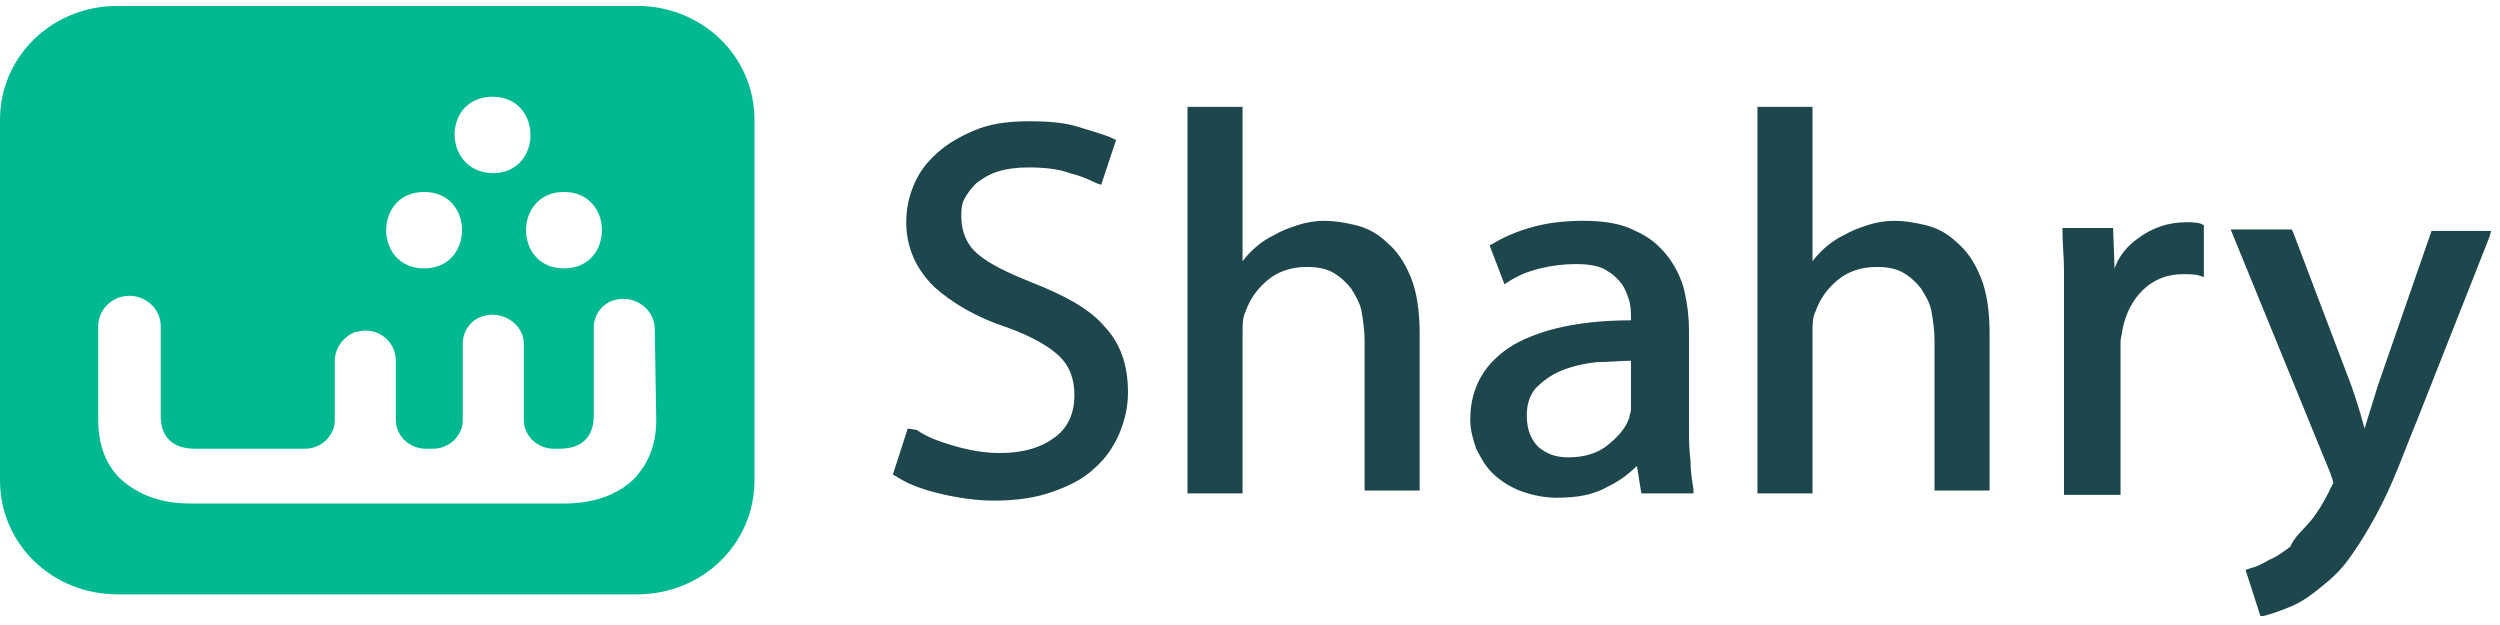 <?xml version="1.0" encoding="UTF-8"?>
<svg width="168px" height="42px" viewBox="0 0 168 42" version="1.1" xmlns="http://www.w3.org/2000/svg" xmlns:xlink="http://www.w3.org/1999/xlink">
    <title>logo.ea876b95 (3)</title>
    <g id="new-website" stroke="none" stroke-width="1" fill="none" fill-rule="evenodd">
        <g id="VERSION2" transform="translate(-24, -37)" fill-rule="nonzero">
            <g id="logo.ea876b95-(3)" transform="translate(24, 37.396)">
                <path d="M44.1,27.818 C44.1,29.466 43.6,30.726 42.6,31.792 C41.5,32.858 39.9,33.44 37.9,33.44 L12.8,33.44 C10.8,33.44 9.3,32.858 8.1,31.792 C7.1,30.823 6.6,29.466 6.6,27.818 L6.6,25.879 C6.6,25.783 6.6,25.686 6.6,25.589 L6.6,21.518 C6.6,20.452 7.5,19.482 8.7,19.482 C9.8,19.482 10.8,20.355 10.8,21.518 L10.8,25.589 C10.8,25.686 10.8,25.783 10.8,25.783 C10.8,25.783 10.8,25.783 10.8,25.783 L10.8,27.527 C10.8,28.981 11.6,29.757 13.1,29.757 L20.5,29.757 C21.6,29.757 22.5,28.884 22.5,27.818 L22.5,23.844 C22.5,22.972 23.1,22.196 23.9,21.905 L24,21.905 C25.3,21.518 26.6,22.487 26.6,23.844 L26.6,27.818 C26.6,28.884 27.5,29.757 28.6,29.757 L29.1,29.757 C30.2,29.757 31.1,28.884 31.1,27.818 L31.1,22.681 C31.1,21.809 31.7,21.033 32.5,20.839 C33.8,20.452 35.2,21.421 35.2,22.681 L35.2,27.818 C35.2,28.884 36.1,29.757 37.2,29.757 L37.6,29.757 C39.1,29.757 39.9,28.981 39.9,27.527 L39.9,21.615 C39.9,20.742 40.5,19.967 41.3,19.773 L41.3,19.773 C42.6,19.385 44,20.355 44,21.712 L44.1,27.818 Z M28.5,12.504 C31.9,12.504 31.9,17.641 28.5,17.641 C25.1,17.641 25.1,12.504 28.5,12.504 Z M33.1,6.106 C36.5,6.106 36.5,11.243 33.1,11.243 C29.7,11.147 29.7,6.106 33.1,6.106 Z M37.9,12.504 C41.3,12.504 41.3,17.641 37.9,17.641 C34.5,17.641 34.5,12.504 37.9,12.504 Z M42.8,0 L7.9,0 C3.5,0 0,3.392 0,7.657 L0,31.889 C0,36.154 3.5,39.546 7.9,39.546 L42.8,39.546 C47.2,39.546 50.7,36.154 50.7,31.889 L50.7,7.657 C50.7,3.392 47.2,0 42.8,0 Z" id="Fill-1-Copy-6" fill="#00B991"></path>
                <path d="M61.6,28.496 C62.3,28.981 63.1,29.272 64.1,29.563 C65.1,29.853 66.1,30.047 67.2,30.047 C68.8,30.047 70,29.66 70.9,28.981 C71.8,28.303 72.2,27.333 72.2,26.17 C72.2,25.104 71.9,24.232 71.2,23.553 C70.5,22.875 69.3,22.196 67.7,21.615 C65.6,20.936 64,19.967 62.8,18.901 C61.6,17.738 60.9,16.284 60.9,14.539 C60.9,13.57 61.1,12.697 61.5,11.825 C61.9,10.953 62.5,10.274 63.2,9.693 C63.9,9.111 64.8,8.626 65.8,8.239 C66.9,7.851 68,7.754 69.2,7.754 C70.5,7.754 71.6,7.851 72.5,8.142 C73.4,8.433 74.2,8.626 74.8,8.917 L75,9.014 L74,12.019 L73.7,11.922 C73.3,11.728 72.7,11.437 71.9,11.243 C71.1,10.953 70.2,10.856 69.1,10.856 C68.3,10.856 67.6,10.953 67,11.147 C66.4,11.34 66,11.631 65.6,11.922 C65.3,12.213 65,12.6 64.8,12.988 C64.6,13.376 64.6,13.764 64.6,14.151 C64.6,15.217 65,16.09 65.7,16.671 C66.5,17.35 67.7,17.931 69.4,18.61 C71.6,19.482 73.2,20.355 74.2,21.518 C75.3,22.681 75.8,24.135 75.8,25.976 C75.8,26.946 75.6,27.818 75.2,28.787 C74.8,29.66 74.3,30.435 73.5,31.113 C72.8,31.792 71.8,32.277 70.7,32.664 C69.6,33.052 68.3,33.246 66.8,33.246 C65.6,33.246 64.3,33.052 63.1,32.761 C61.9,32.47 60.9,32.083 60.2,31.598 L60,31.501 L61,28.4 L61.6,28.496 Z M85.6,15.411 C86.1,15.121 86.6,14.927 87.2,14.733 C87.8,14.539 88.4,14.442 89,14.442 C89.6,14.442 90.3,14.539 91.1,14.733 C91.9,14.927 92.6,15.314 93.2,15.896 C93.9,16.478 94.4,17.253 94.8,18.222 C95.2,19.191 95.4,20.452 95.4,22.002 L95.4,32.567 L91.7,32.567 L91.7,22.487 C91.7,21.809 91.6,21.13 91.5,20.548 C91.4,19.967 91.1,19.482 90.8,18.998 C90.5,18.61 90.1,18.222 89.6,17.931 C89.1,17.641 88.5,17.544 87.8,17.544 C86.8,17.544 85.9,17.835 85.2,18.416 C84.5,18.998 84,19.676 83.7,20.548 C83.5,20.936 83.5,21.421 83.5,22.002 L83.5,32.761 L79.8,32.761 L79.8,6.785 L83.5,6.785 L83.5,17.156 C84.1,16.381 84.8,15.799 85.6,15.411 Z M108.1,32.277 C107.1,32.858 106,33.052 104.6,33.052 C103.7,33.052 102.9,32.858 102.1,32.567 C101.4,32.277 100.8,31.889 100.3,31.404 C99.8,30.92 99.5,30.338 99.2,29.757 C99,29.175 98.8,28.496 98.8,27.818 C98.8,25.589 99.8,23.941 101.7,22.778 C103.6,21.712 106.2,21.13 109.6,21.13 L109.6,21.033 C109.6,20.645 109.6,20.258 109.5,19.87 C109.4,19.482 109.2,18.998 109,18.707 C108.7,18.319 108.4,18.028 107.9,17.738 C107.4,17.447 106.7,17.35 105.9,17.35 C105.1,17.35 104.3,17.447 103.5,17.641 C102.7,17.835 102,18.125 101.4,18.513 L101.1,18.707 L100.1,16.09 L100.3,15.993 C101.1,15.508 102,15.121 103.1,14.83 C104.2,14.539 105.3,14.442 106.4,14.442 C107.8,14.442 109,14.636 109.9,15.121 C110.8,15.508 111.5,16.09 112.1,16.865 C112.6,17.544 113,18.319 113.2,19.191 C113.4,20.064 113.5,20.936 113.5,21.809 L113.5,28.303 C113.5,29.078 113.5,29.757 113.6,30.532 C113.6,31.21 113.7,31.889 113.8,32.47 L113.8,32.761 L110.3,32.761 L110,30.92 C109.5,31.404 108.9,31.889 108.1,32.277 Z M109.7,23.844 C108.9,23.844 108.1,23.941 107.3,23.941 C106.4,24.038 105.6,24.232 104.9,24.522 C104.2,24.813 103.7,25.201 103.2,25.686 C102.8,26.17 102.6,26.752 102.6,27.527 C102.6,28.496 102.9,29.175 103.4,29.66 C104,30.144 104.6,30.338 105.4,30.338 C106.5,30.338 107.4,30.047 108.1,29.466 C108.8,28.884 109.3,28.303 109.5,27.624 C109.5,27.43 109.6,27.333 109.6,27.139 C109.6,26.946 109.6,26.849 109.6,26.752 L109.6,23.844 L109.7,23.844 Z M123.9,15.411 C124.4,15.121 124.9,14.927 125.5,14.733 C126.1,14.539 126.7,14.442 127.3,14.442 C127.9,14.442 128.6,14.539 129.4,14.733 C130.2,14.927 130.9,15.314 131.5,15.896 C132.2,16.478 132.7,17.253 133.1,18.222 C133.5,19.191 133.7,20.452 133.7,22.002 L133.7,32.567 L130,32.567 L130,22.487 C130,21.809 129.9,21.13 129.8,20.548 C129.7,19.967 129.4,19.482 129.1,18.998 C128.8,18.61 128.4,18.222 127.9,17.931 C127.4,17.641 126.8,17.544 126.1,17.544 C125.1,17.544 124.2,17.835 123.5,18.416 C122.8,18.998 122.3,19.676 122,20.548 C121.8,20.936 121.8,21.421 121.8,22.002 L121.8,32.761 L118.1,32.761 L118.1,6.785 L121.8,6.785 L121.8,17.156 C122.4,16.381 123.1,15.799 123.9,15.411 Z M143.7,15.605 C144.6,14.927 145.7,14.539 146.9,14.539 C147.2,14.539 147.6,14.539 147.9,14.636 L148.1,14.733 L148.1,18.222 L147.8,18.125 C147.5,18.028 147.1,18.028 146.7,18.028 C145.6,18.028 144.7,18.416 144,19.095 C143.3,19.773 142.8,20.742 142.6,21.905 C142.6,22.099 142.5,22.293 142.5,22.584 C142.5,22.875 142.5,23.069 142.5,23.359 L142.5,32.858 L138.7,32.858 L138.7,20.548 C138.7,19.482 138.7,18.61 138.7,17.738 C138.7,16.865 138.6,15.993 138.6,15.217 L138.6,14.927 L142,14.927 L142.1,17.641 C142.4,16.768 143,16.09 143.7,15.605 Z M155.2,34.7 C155.7,34.118 156.1,33.44 156.5,32.664 C156.6,32.47 156.6,32.374 156.7,32.277 C156.7,32.18 156.8,32.083 156.8,32.083 C156.8,31.986 156.7,31.695 156.6,31.404 L149.9,15.024 L154,15.024 L154.1,15.217 L158,25.492 C158.2,26.073 158.4,26.655 158.6,27.333 C158.7,27.721 158.8,28.012 158.9,28.4 C159,28.109 159.1,27.721 159.2,27.43 C159.4,26.752 159.6,26.17 159.8,25.492 L163.4,15.121 L167.4,15.121 L167.3,15.508 L162.4,27.915 C161.8,29.369 161.3,30.726 160.8,31.889 C160.3,33.052 159.8,34.021 159.3,34.894 C158.8,35.766 158.3,36.541 157.8,37.22 C157.3,37.898 156.8,38.383 156.2,38.868 C155.4,39.546 154.6,40.128 153.8,40.418 C153.1,40.709 152.5,40.903 152.1,41 L151.9,41 L150.9,37.898 L151.2,37.801 C151.6,37.704 152,37.511 152.5,37.22 C153,37.026 153.5,36.638 153.9,36.348 C154.2,35.669 154.7,35.281 155.2,34.7 Z" id="Combined-Shape" fill="#1D474C"></path>
            </g>
        </g>
    </g>
</svg>